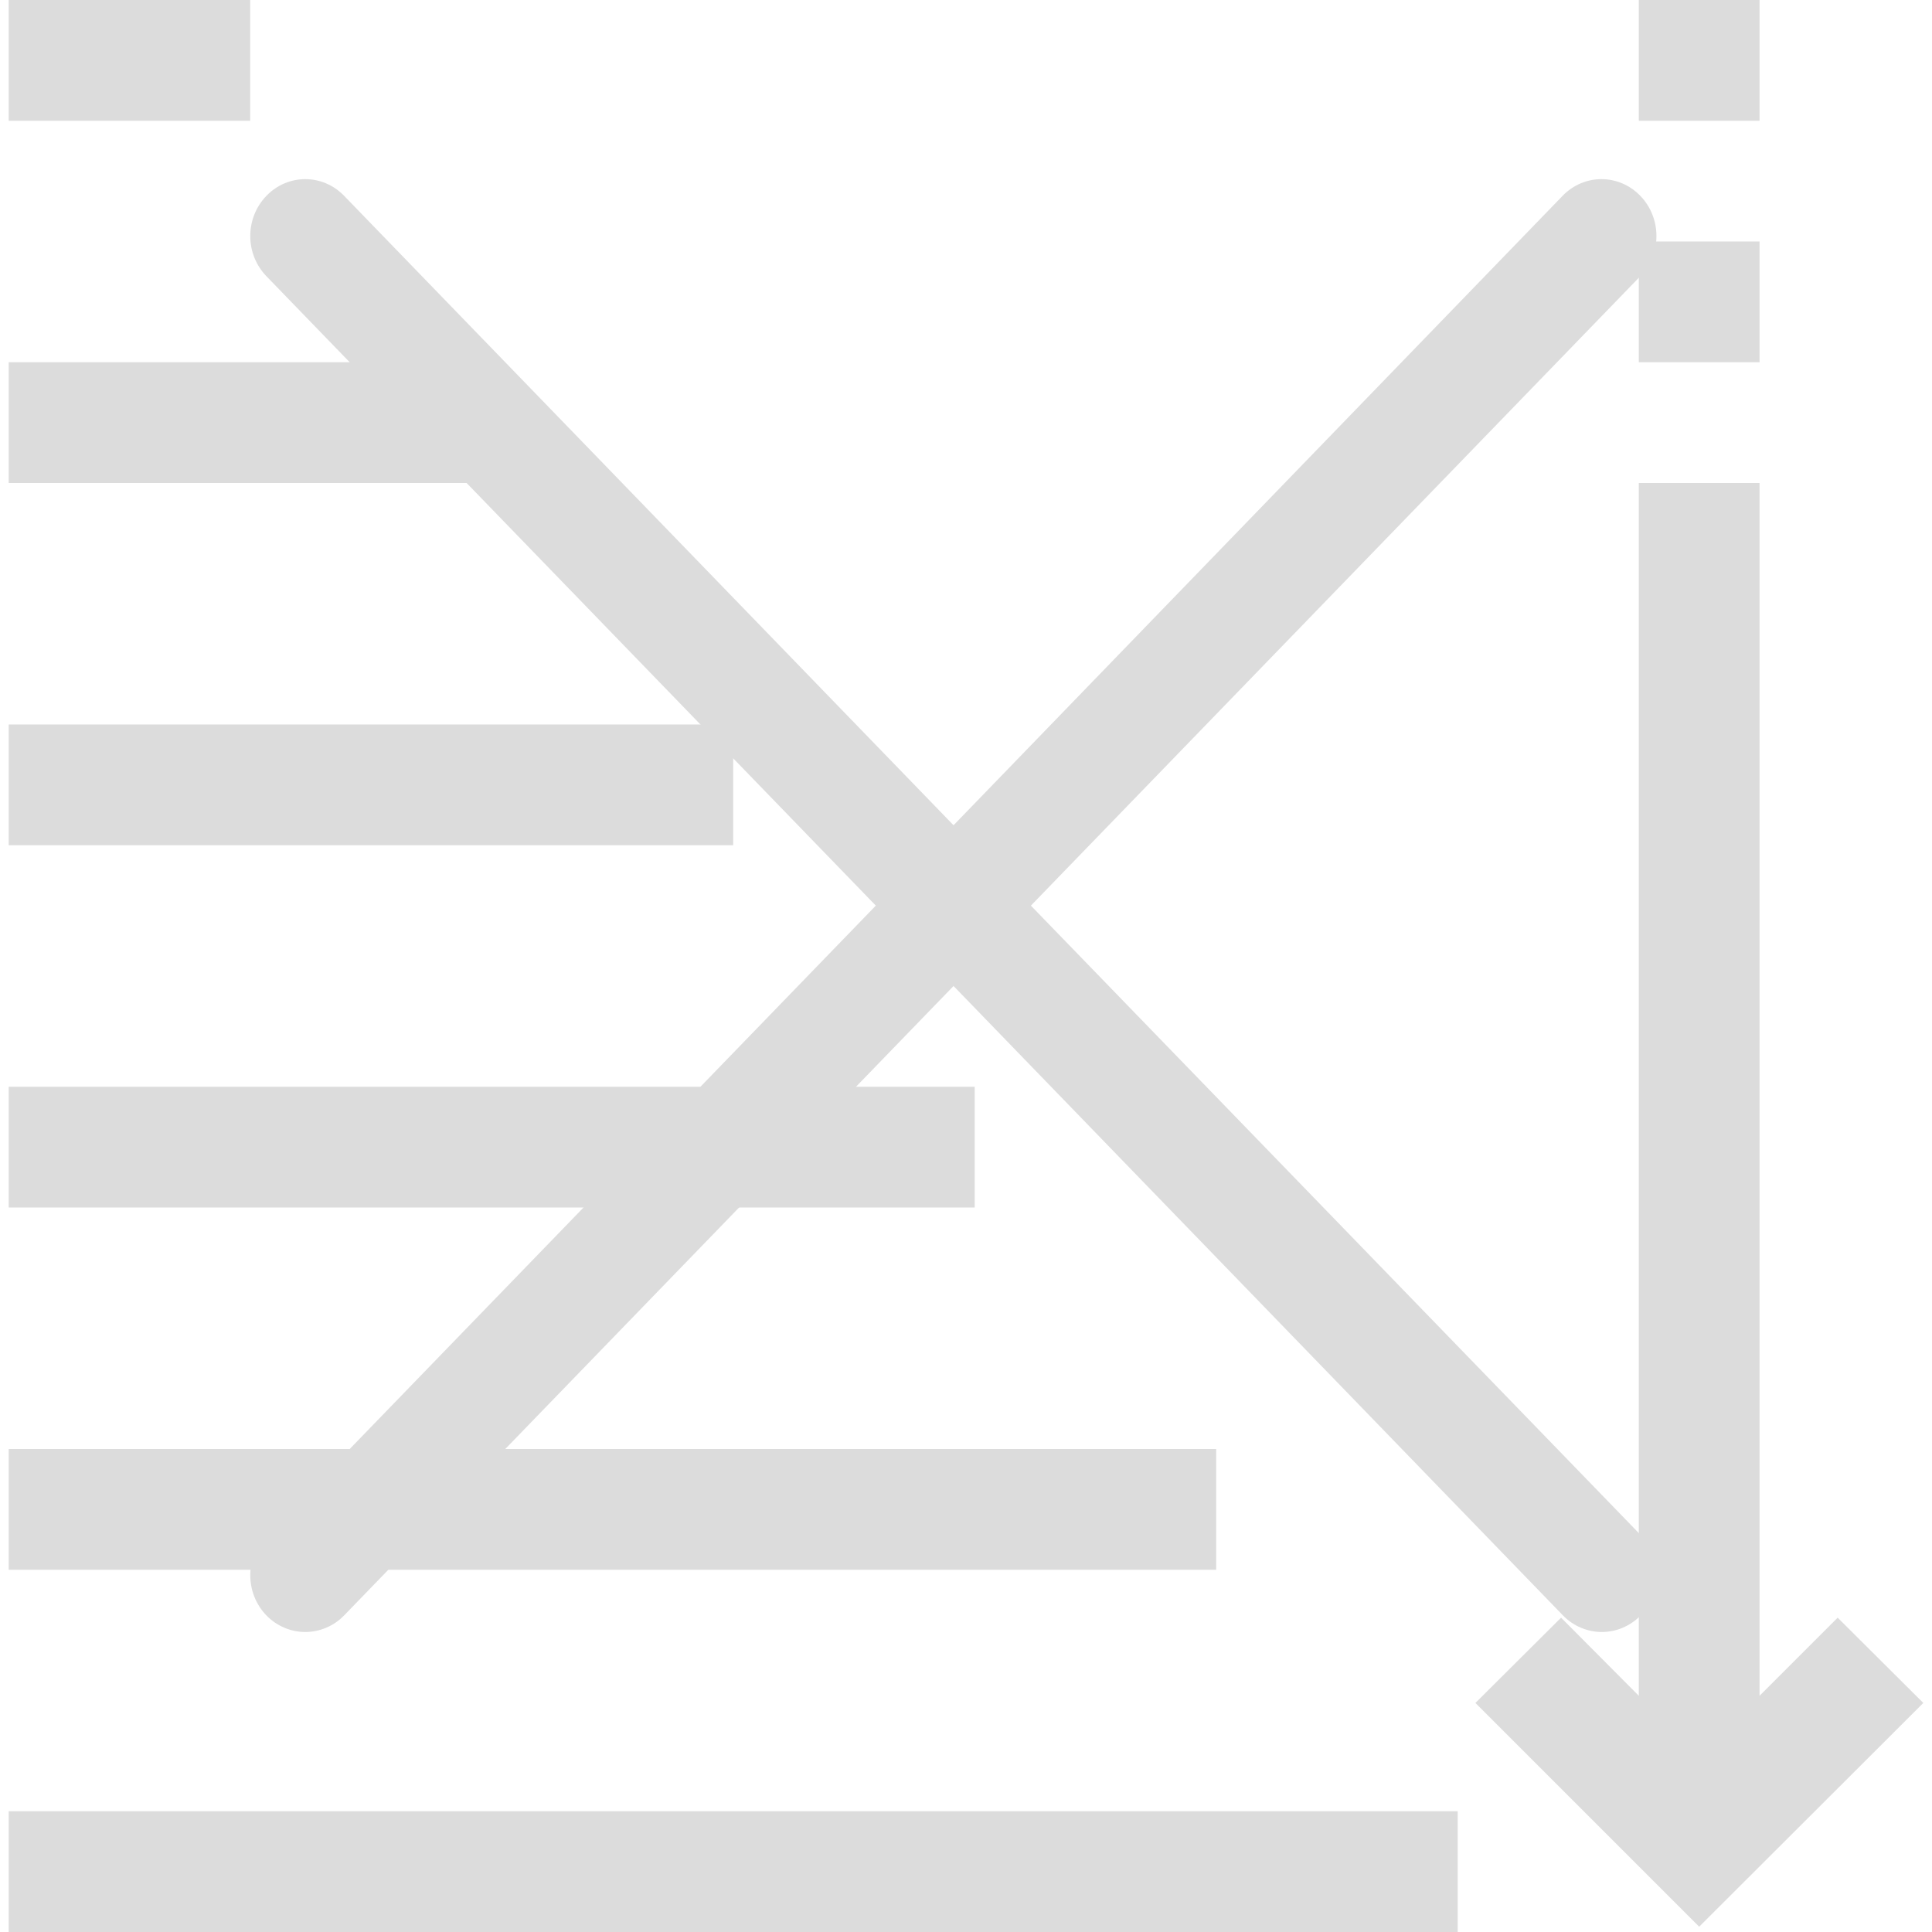 <?xml version="1.0" encoding="utf-8"?>
<!-- Generator: Adobe Illustrator 24.1.0, SVG Export Plug-In . SVG Version: 6.00 Build 0)  -->
<svg version="1.1" id="Capa_1" xmlns="http://www.w3.org/2000/svg" xmlns:xlink="http://www.w3.org/1999/xlink" x="0px" y="0px"
	 viewBox="0 0 512 512" style="enable-background:new 0 0 512 512;" xml:space="preserve">
<style type="text/css">
	.st0{fill:#DCDCDC;}
</style>
<g>
	<g>
		<g>
			<rect x="2.3" y="480" class="st0" width="384" height="32"/>
			<rect x="2.3" y="384" class="st0" width="320" height="32"/>
			<rect x="2.3" y="288" class="st0" width="256" height="32"/>
			<rect x="2.3" y="192" class="st0" width="192" height="32"/>
			<rect x="2.3" y="96" class="st0" width="128" height="32"/>
			<rect x="2.3" class="st0" width="64" height="32"/>
			<polygon class="st0" points="487,428.7 466.3,449.4 466.3,128 434.3,128 434.3,449.4 413.7,428.7 391,451.3 450.3,510.6 
				509.7,451.3 			"/>
			<rect x="434.3" y="64" class="st0" width="32" height="32"/>
			<rect x="434.3" class="st0" width="32" height="32"/>
		</g>
	</g>
</g>
<g>
	<g>
		<path class="st0" d="M273.2,240L434.7,73.2c5.7-5.9,5.7-15.4,0-21.3c-5.7-5.9-14.9-5.9-20.6,0L252.7,218.7L91.2,51.9
			c-5.7-5.9-14.9-5.9-20.6,0s-5.7,15.4,0,21.3L232.1,240L70.6,406.8c-5.7,5.9-5.7,15.4,0,21.3c2.8,2.9,6.6,4.4,10.3,4.4
			c3.7,0,7.5-1.5,10.3-4.4l161.5-166.8l161.5,166.8c2.8,2.9,6.6,4.4,10.3,4.4s7.5-1.5,10.3-4.4c5.7-5.9,5.7-15.4,0-21.3L273.2,240z"
			/>
	</g>
</g>
</svg>
